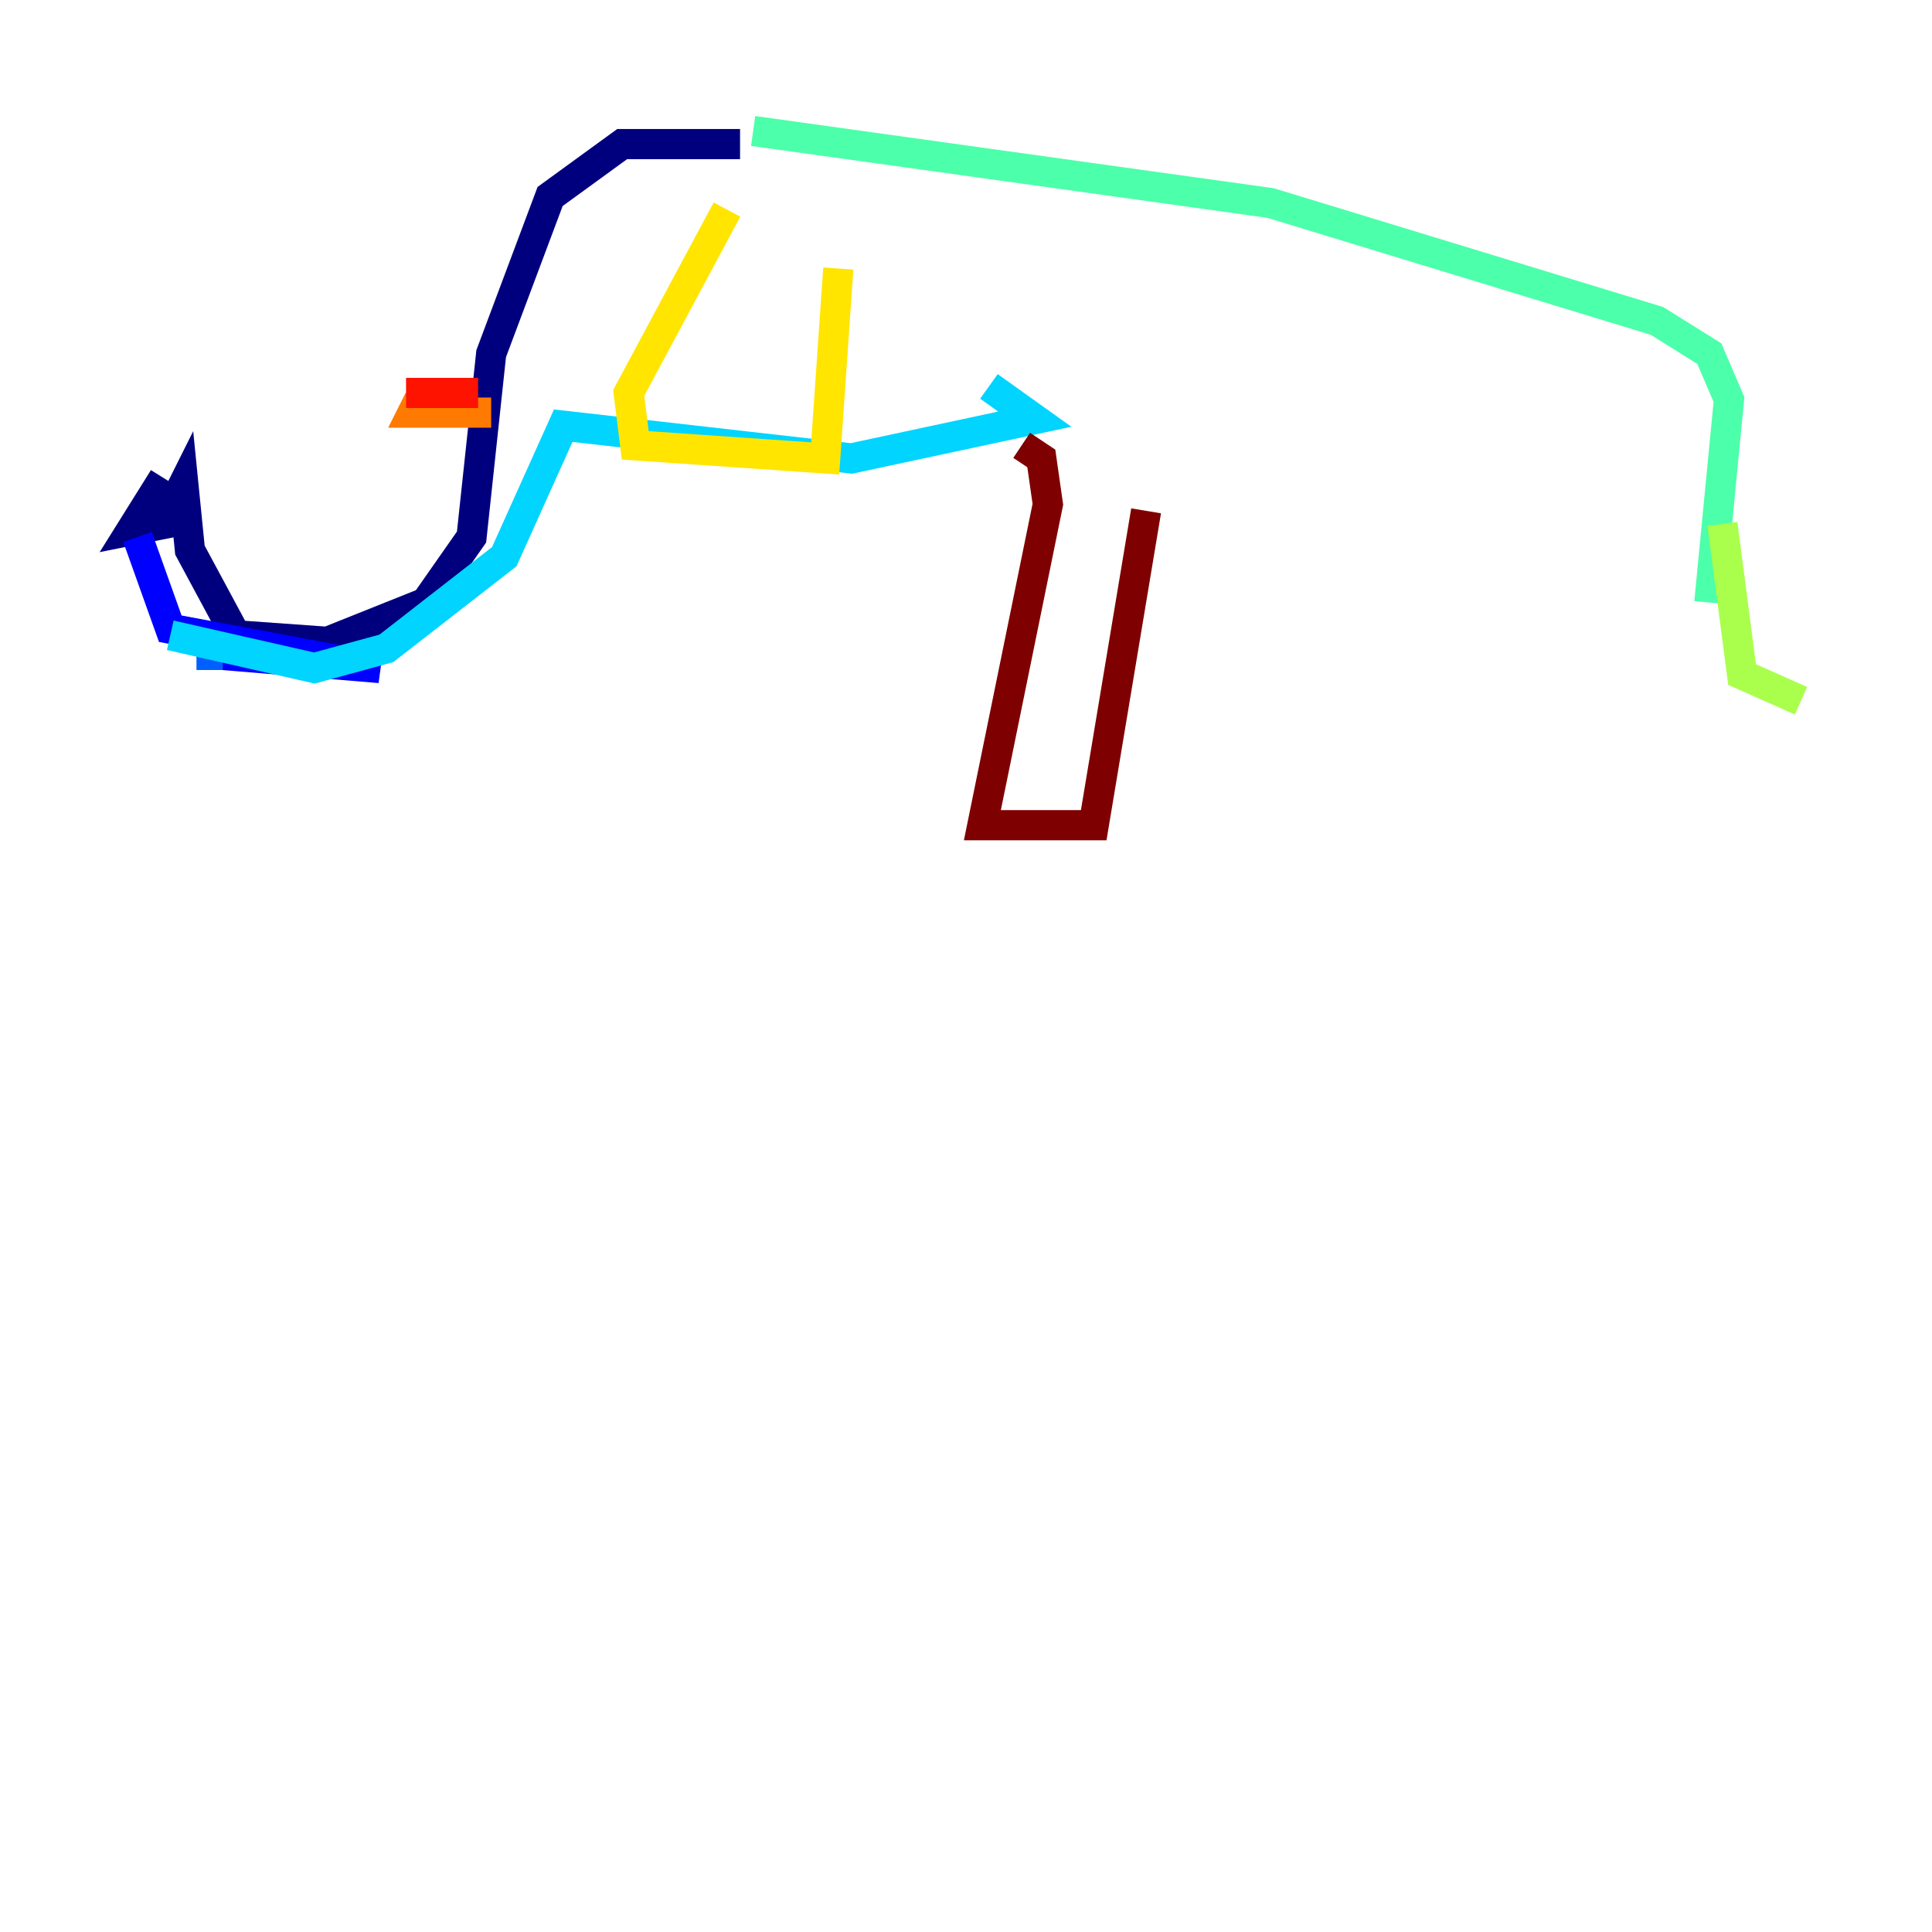 <?xml version="1.0" encoding="utf-8" ?>
<svg baseProfile="tiny" height="128" version="1.2" viewBox="0,0,128,128" width="128" xmlns="http://www.w3.org/2000/svg" xmlns:ev="http://www.w3.org/2001/xml-events" xmlns:xlink="http://www.w3.org/1999/xlink"><defs /><polyline fill="none" points="49.031,9.546 41.22,9.546 36.447,13.017 32.542,23.43 31.241,35.58 28.203,39.919 21.695,42.522 15.62,42.088 12.583,36.447 12.149,32.108 10.848,34.712 8.678,35.146 10.848,31.675" stroke="#00007f" stroke-width="2" /><polyline fill="none" points="9.112,35.58 11.281,41.654 25.166,44.258 14.752,43.39" stroke="#0000fe" stroke-width="2" /><polyline fill="none" points="14.752,43.39 13.017,43.39" stroke="#0060ff" stroke-width="2" /><polyline fill="none" points="11.281,42.088 20.827,44.258 25.6,42.956 33.41,36.881 37.315,28.203 56.407,30.373 68.556,27.77 65.519,25.6" stroke="#00d4ff" stroke-width="2" /><polyline fill="none" points="49.898,8.678 84.176,13.451 109.776,21.261 113.248,23.43 114.549,26.468 113.248,39.919" stroke="#4cffaa" stroke-width="2" /><polyline fill="none" points="114.115,34.712 115.417,44.691 119.322,46.427" stroke="#aaff4c" stroke-width="2" /><polyline fill="none" points="48.163,13.885 41.654,26.034 42.088,29.505 54.671,30.373 55.539,17.79" stroke="#ffe500" stroke-width="2" /><polyline fill="none" points="32.542,27.336 27.336,27.336 27.77,26.468" stroke="#ff7a00" stroke-width="2" /><polyline fill="none" points="31.675,26.034 26.902,26.034" stroke="#fe1200" stroke-width="2" /><polyline fill="none" points="67.688,29.505 68.99,30.373 69.424,33.41 65.085,54.671 72.461,54.671 75.932,33.844" stroke="#7f0000" stroke-width="2" /></svg>